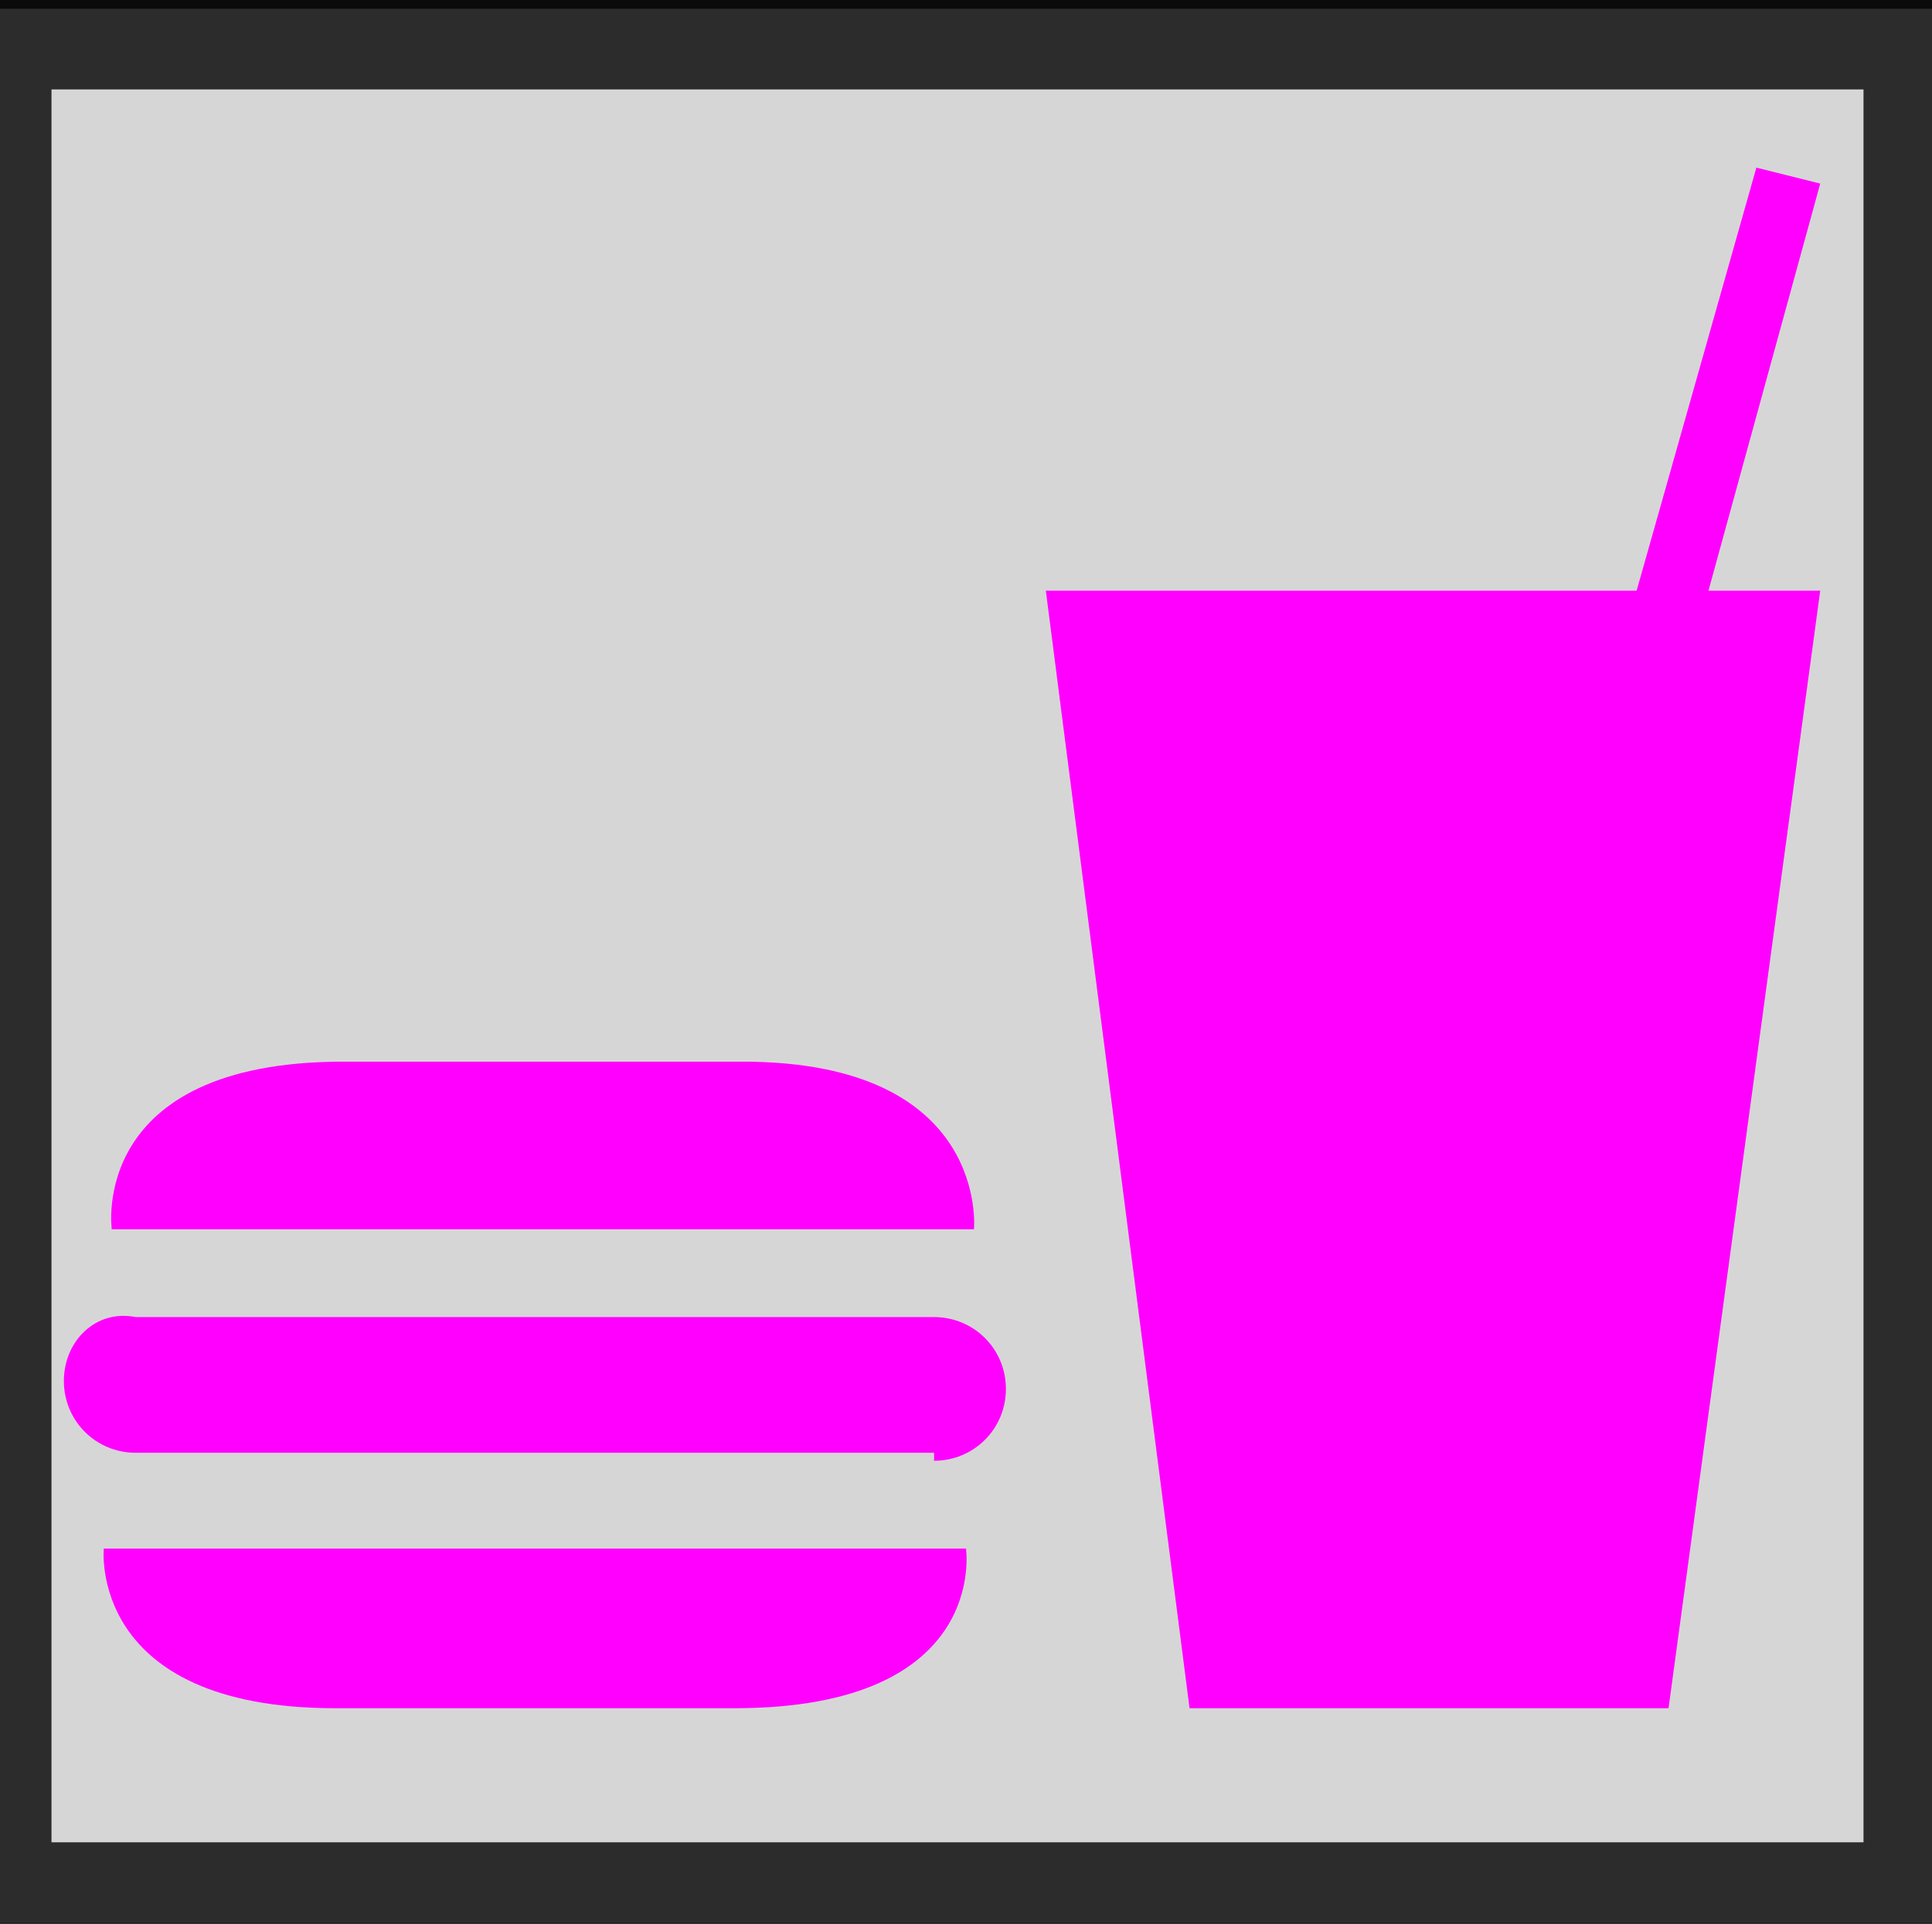 <?xml version="1.0" encoding="UTF-8" standalone="no"?>
<!-- Generator: Adobe Illustrator 20.0.0, SVG Export Plug-In . SVG Version: 6.00 Build 0)  -->

<svg
   xmlns:dc="http://purl.org/dc/elements/1.1/"
   xmlns:cc="http://creativecommons.org/ns#"
   xmlns:rdf="http://www.w3.org/1999/02/22-rdf-syntax-ns#"
   xmlns:svg="http://www.w3.org/2000/svg"
   xmlns="http://www.w3.org/2000/svg"
   xmlns:sodipodi="http://sodipodi.sourceforge.net/DTD/sodipodi-0.dtd"
   xmlns:inkscape="http://www.inkscape.org/namespaces/inkscape"
   version="1.1"
   id="Icons"
   x="0px"
   y="0px"
   width="24.2"
   height="24.1"
   viewBox="0 0 24.2 24.1"
   xml:space="preserve"
   sodipodi:docname="snack-bar-black-22.svg"
   inkscape:version="0.92.4 (5da689c313, 2019-01-14)"
   inkscape:export-filename="C:\Users\Greg\Geog777_Project2\img\campground-black-22.png"
   inkscape:export-xdpi="96"
   inkscape:export-ydpi="96"><rect x="0" y="0" width="24.2" height="24.1" fill="#333333" stroke="none"/><defs
   id="defs841" /><sodipodi:namedview
   pagecolor="#ffffff"
   bordercolor="#000000"
   borderopacity="1"
   objecttolerance="10"
   gridtolerance="10"
   guidetolerance="10"
   inkscape:pageopacity="1"
   inkscape:pageshadow="2"
   inkscape:window-width="1920"
   inkscape:window-height="1001"
   id="namedview839"
   showgrid="true"
   inkscape:pagecheckerboard="true"
   inkscape:zoom="31.97"
   inkscape:cx="13.382278"
   inkscape:cy="12.662217"
   inkscape:window-x="-9"
   inkscape:window-y="-9"
   inkscape:window-maximized="1"
   inkscape:current-layer="Icons"
   fit-margin-top="1"
   fit-margin-right="1.1"
   fit-margin-left="1.1"
   fit-margin-bottom="1.1"
   borderlayer="true"
   showguides="false"><inkscape:grid
     type="xygrid"
     id="grid873"
     originx="0"
     originy="-3.8146972e-07" /></sodipodi:namedview>
<rect
   style="opacity:0.8;fill:#ffffff;fill-opacity:1;stroke:#000000;stroke-width:2.02;stroke-linecap:round;stroke-linejoin:bevel;stroke-miterlimit:4;stroke-dasharray:none;stroke-opacity:0.988"
   id="rect4580"
   width="24.717"
   height="23.98"
   x="-0.365"
   y="0.11" />


<polygon
   transform="translate(0.8,0.4)"
   points="21.2,1.7 22,1.9 20.6,7 22,7 20.1,21 14.1,21 12.3,7 19.7,7 "
   id="polygon14194"
   style="fill:#ff00ff" /><path
   inkscape:connector-curvature="0"
   d="m 12.2,15.4 c 0,0 0.2,-2.1 -2.9,-2.1 h -5 c -3.2,0 -2.9,2.1 -2.9,2.1 z"
   id="path14196"
   style="fill:#ff00ff" /><path
   inkscape:connector-curvature="0"
   d="m 1.3,19.4 c 0,0 -0.2,2 2.9,2 h 5 c 3.2,0 2.9,-2 2.9,-2 z"
   id="path14198"
   style="fill:#ff00ff" /><path
   inkscape:connector-curvature="0"
   d="m 11.7,18.3 c 0.5,0 0.9,-0.4 0.9,-0.9 0,-0.5 -0.4,-0.9 -0.9,-0.9 h -10 c -0.5,-0.1 -0.9,0.3 -0.9,0.8 0,0.5 0.4,0.9 0.9,0.9 h 10 z"
   id="path14200"
   style="fill:#ff00ff" /></svg>